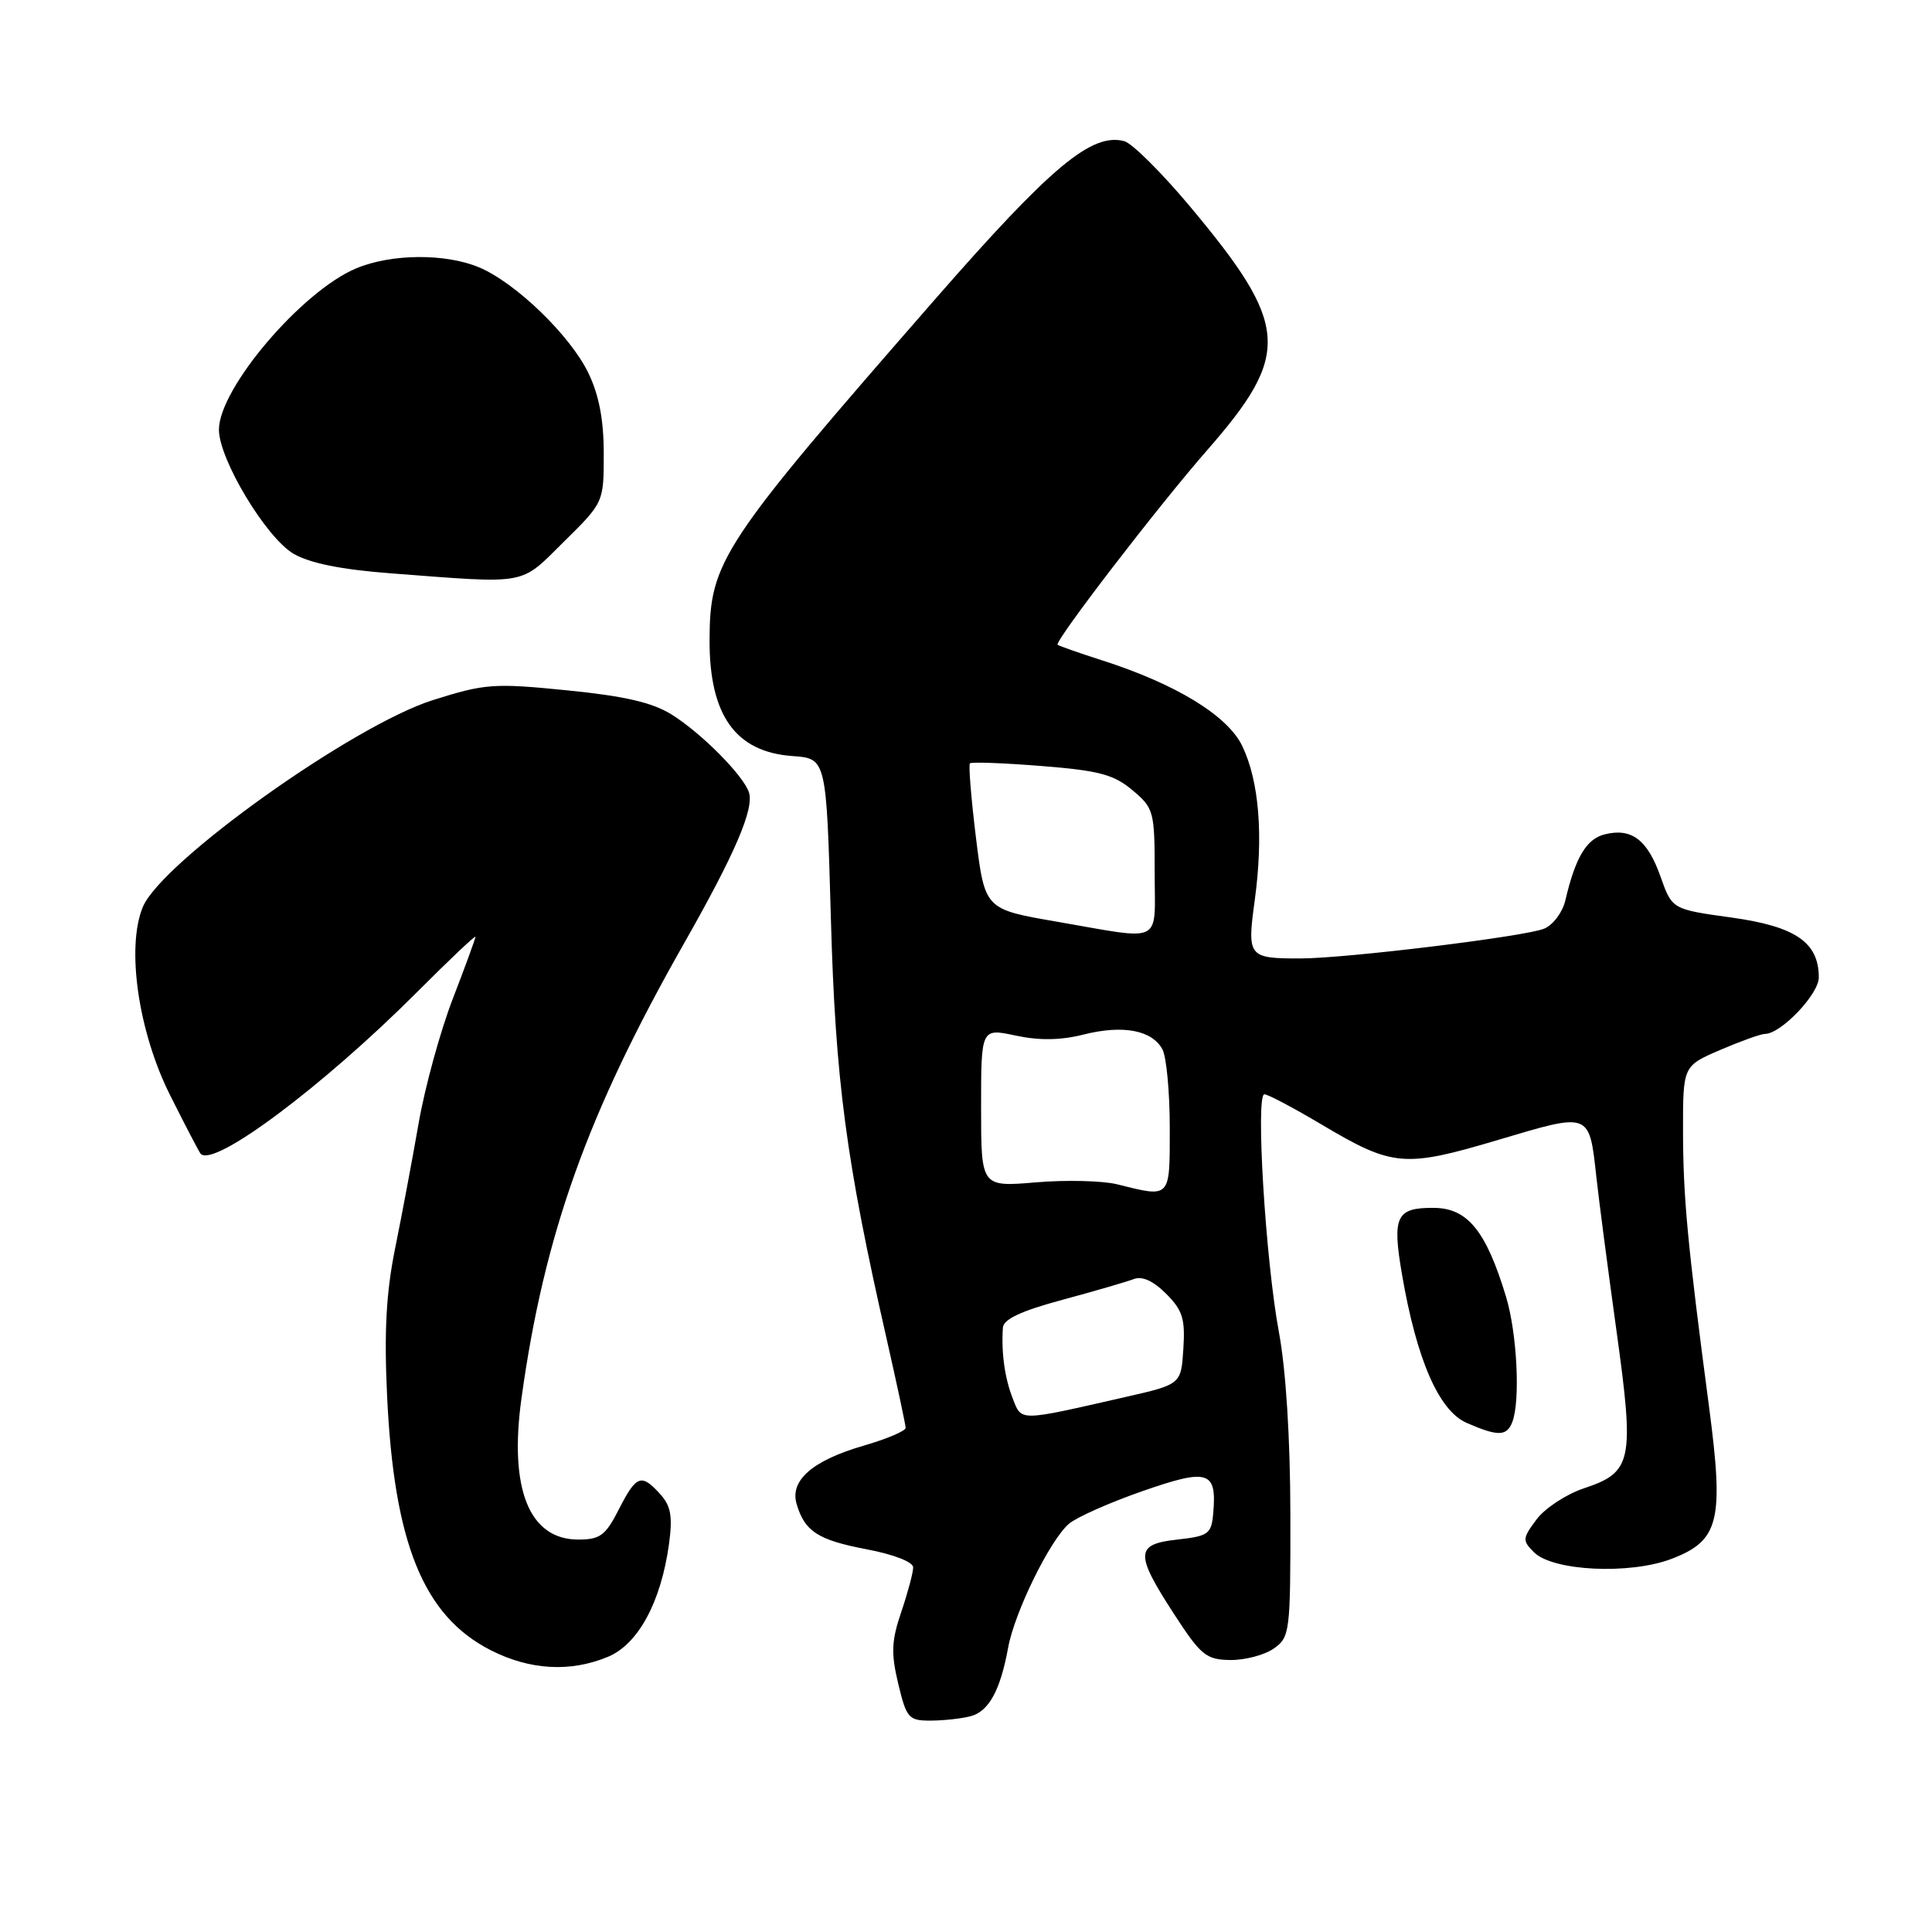 <?xml version="1.0" encoding="UTF-8" standalone="no"?>
<!DOCTYPE svg PUBLIC "-//W3C//DTD SVG 1.1//EN" "http://www.w3.org/Graphics/SVG/1.1/DTD/svg11.dtd" >
<svg xmlns="http://www.w3.org/2000/svg" xmlns:xlink="http://www.w3.org/1999/xlink" version="1.1" viewBox="0 0 256 256">
 <g >
 <path fill="currentColor"
d=" M 128.63 227.40 C 131.03 226.76 132.55 223.97 133.58 218.34 C 134.44 213.61 139.13 204.06 141.64 201.91 C 142.66 201.04 147.05 199.09 151.39 197.58 C 160.11 194.54 161.25 194.90 160.76 200.50 C 160.52 203.26 160.15 203.54 156.00 204.00 C 150.40 204.62 150.35 205.84 155.64 213.98 C 159.13 219.35 159.84 219.92 163.03 219.96 C 164.97 219.98 167.56 219.30 168.78 218.44 C 170.92 216.94 171.00 216.30 170.98 200.69 C 170.97 190.61 170.39 181.48 169.46 176.50 C 167.69 167.02 166.35 145.00 167.54 145.00 C 168.01 145.00 171.42 146.81 175.14 149.02 C 184.57 154.62 186.06 154.75 198.56 151.03 C 210.78 147.39 210.57 147.31 211.53 155.99 C 211.86 159.02 213.06 168.17 214.19 176.33 C 216.59 193.63 216.29 195.07 209.88 197.21 C 207.54 197.99 204.72 199.84 203.61 201.32 C 201.72 203.85 201.70 204.13 203.27 205.69 C 205.76 208.18 215.96 208.67 221.48 206.56 C 227.81 204.14 228.45 201.54 226.46 186.43 C 223.60 164.84 223.02 158.60 223.01 149.87 C 223.00 141.25 223.00 141.25 227.94 139.12 C 230.65 137.96 233.32 137.00 233.86 137.00 C 235.98 137.00 241.00 131.74 241.00 129.52 C 241.00 124.87 237.93 122.76 229.44 121.58 C 221.56 120.49 221.56 120.49 220.03 116.16 C 218.30 111.26 216.18 109.66 212.62 110.56 C 210.21 111.16 208.74 113.63 207.41 119.33 C 207.04 120.89 205.79 122.56 204.62 123.05 C 202.14 124.09 178.32 127.00 172.29 127.00 C 165.38 127.00 165.23 126.81 166.27 119.21 C 167.42 110.70 166.84 103.51 164.61 98.86 C 162.69 94.83 155.80 90.62 146.00 87.49 C 142.97 86.52 140.34 85.59 140.14 85.43 C 139.67 85.02 153.51 67.01 159.93 59.68 C 171.14 46.87 170.87 43.12 157.64 27.31 C 153.90 22.85 150.00 18.97 148.96 18.70 C 144.64 17.57 139.26 22.07 123.87 39.69 C 95.48 72.21 94.06 74.36 94.02 84.80 C 93.99 94.78 97.46 99.64 105.00 100.18 C 109.50 100.50 109.50 100.50 110.09 121.50 C 110.69 143.17 112.09 153.72 117.50 177.48 C 118.87 183.52 120.00 188.80 120.00 189.20 C 120.00 189.61 117.48 190.68 114.40 191.57 C 107.65 193.53 104.62 196.18 105.56 199.30 C 106.64 202.94 108.39 204.06 114.84 205.29 C 118.43 205.97 121.00 206.97 121.00 207.69 C 121.00 208.37 120.29 211.02 119.43 213.57 C 118.12 217.42 118.05 219.04 119.02 223.10 C 120.12 227.69 120.40 228.00 123.35 227.99 C 125.08 227.98 127.46 227.72 128.63 227.40 Z  M 80.57 219.53 C 84.57 217.86 87.59 212.27 88.65 204.57 C 89.14 200.93 88.90 199.55 87.48 197.98 C 84.98 195.21 84.32 195.45 82.00 200.00 C 80.24 203.46 79.51 204.00 76.63 204.00 C 70.12 204.00 67.43 197.31 69.10 185.27 C 72.11 163.54 77.84 147.53 90.64 125.00 C 97.40 113.11 99.94 107.18 99.24 105.00 C 98.51 102.75 92.96 97.16 89.00 94.68 C 86.43 93.08 82.75 92.23 75.12 91.47 C 65.44 90.50 64.26 90.59 57.38 92.76 C 46.78 96.10 21.40 114.20 18.92 120.19 C 16.71 125.54 18.32 136.70 22.53 145.10 C 24.57 149.17 26.39 152.67 26.59 152.88 C 28.31 154.77 42.75 143.98 55.25 131.47 C 59.51 127.20 63.00 123.90 63.00 124.13 C 63.00 124.36 61.65 128.06 59.99 132.36 C 58.33 136.67 56.30 144.08 55.47 148.84 C 54.64 153.60 53.24 161.07 52.35 165.44 C 51.17 171.28 50.89 176.44 51.29 184.94 C 52.21 204.52 56.11 214.11 65.00 218.65 C 70.21 221.31 75.59 221.61 80.57 219.53 Z  M 200.39 188.42 C 201.47 185.61 201.02 176.63 199.55 171.80 C 196.91 163.09 194.46 160.08 190.00 160.05 C 185.00 160.01 184.45 161.16 185.77 168.86 C 187.71 180.17 190.66 186.95 194.36 188.55 C 198.49 190.35 199.66 190.33 200.39 188.42 Z  M 74.72 71.78 C 80.00 66.57 80.00 66.57 80.00 60.10 C 80.00 55.62 79.37 52.33 77.95 49.40 C 75.54 44.43 68.31 37.45 63.47 35.42 C 59.01 33.56 51.87 33.61 47.22 35.55 C 40.00 38.55 28.99 51.50 29.01 56.95 C 29.03 60.89 35.26 71.24 38.89 73.37 C 41.05 74.63 45.21 75.47 51.79 75.97 C 70.18 77.37 68.81 77.62 74.72 71.78 Z  M 134.18 185.27 C 133.13 182.59 132.66 179.19 132.89 175.91 C 132.97 174.80 135.35 173.69 140.75 172.24 C 145.01 171.09 149.27 169.85 150.21 169.49 C 151.33 169.05 152.80 169.71 154.51 171.42 C 156.70 173.61 157.06 174.76 156.80 178.73 C 156.50 183.44 156.50 183.44 149.00 185.14 C 134.83 188.37 135.39 188.37 134.18 185.27 Z  M 148.00 156.92 C 146.07 156.45 141.24 156.33 137.25 156.67 C 130.00 157.28 130.00 157.28 130.00 146.76 C 130.00 136.24 130.00 136.24 134.58 137.22 C 137.73 137.89 140.55 137.85 143.59 137.08 C 148.79 135.77 152.66 136.50 154.03 139.05 C 154.56 140.05 155.00 144.72 155.00 149.43 C 155.00 158.90 155.18 158.71 148.00 156.92 Z  M 140.00 122.12 C 130.50 120.48 130.50 120.48 129.32 111.00 C 128.68 105.78 128.32 101.35 128.52 101.15 C 128.72 100.94 132.99 101.10 138.00 101.50 C 145.62 102.10 147.59 102.63 150.05 104.70 C 152.89 107.08 153.00 107.51 153.00 115.59 C 153.00 125.28 154.35 124.60 140.00 122.12 Z "/>
</g>
</svg>
